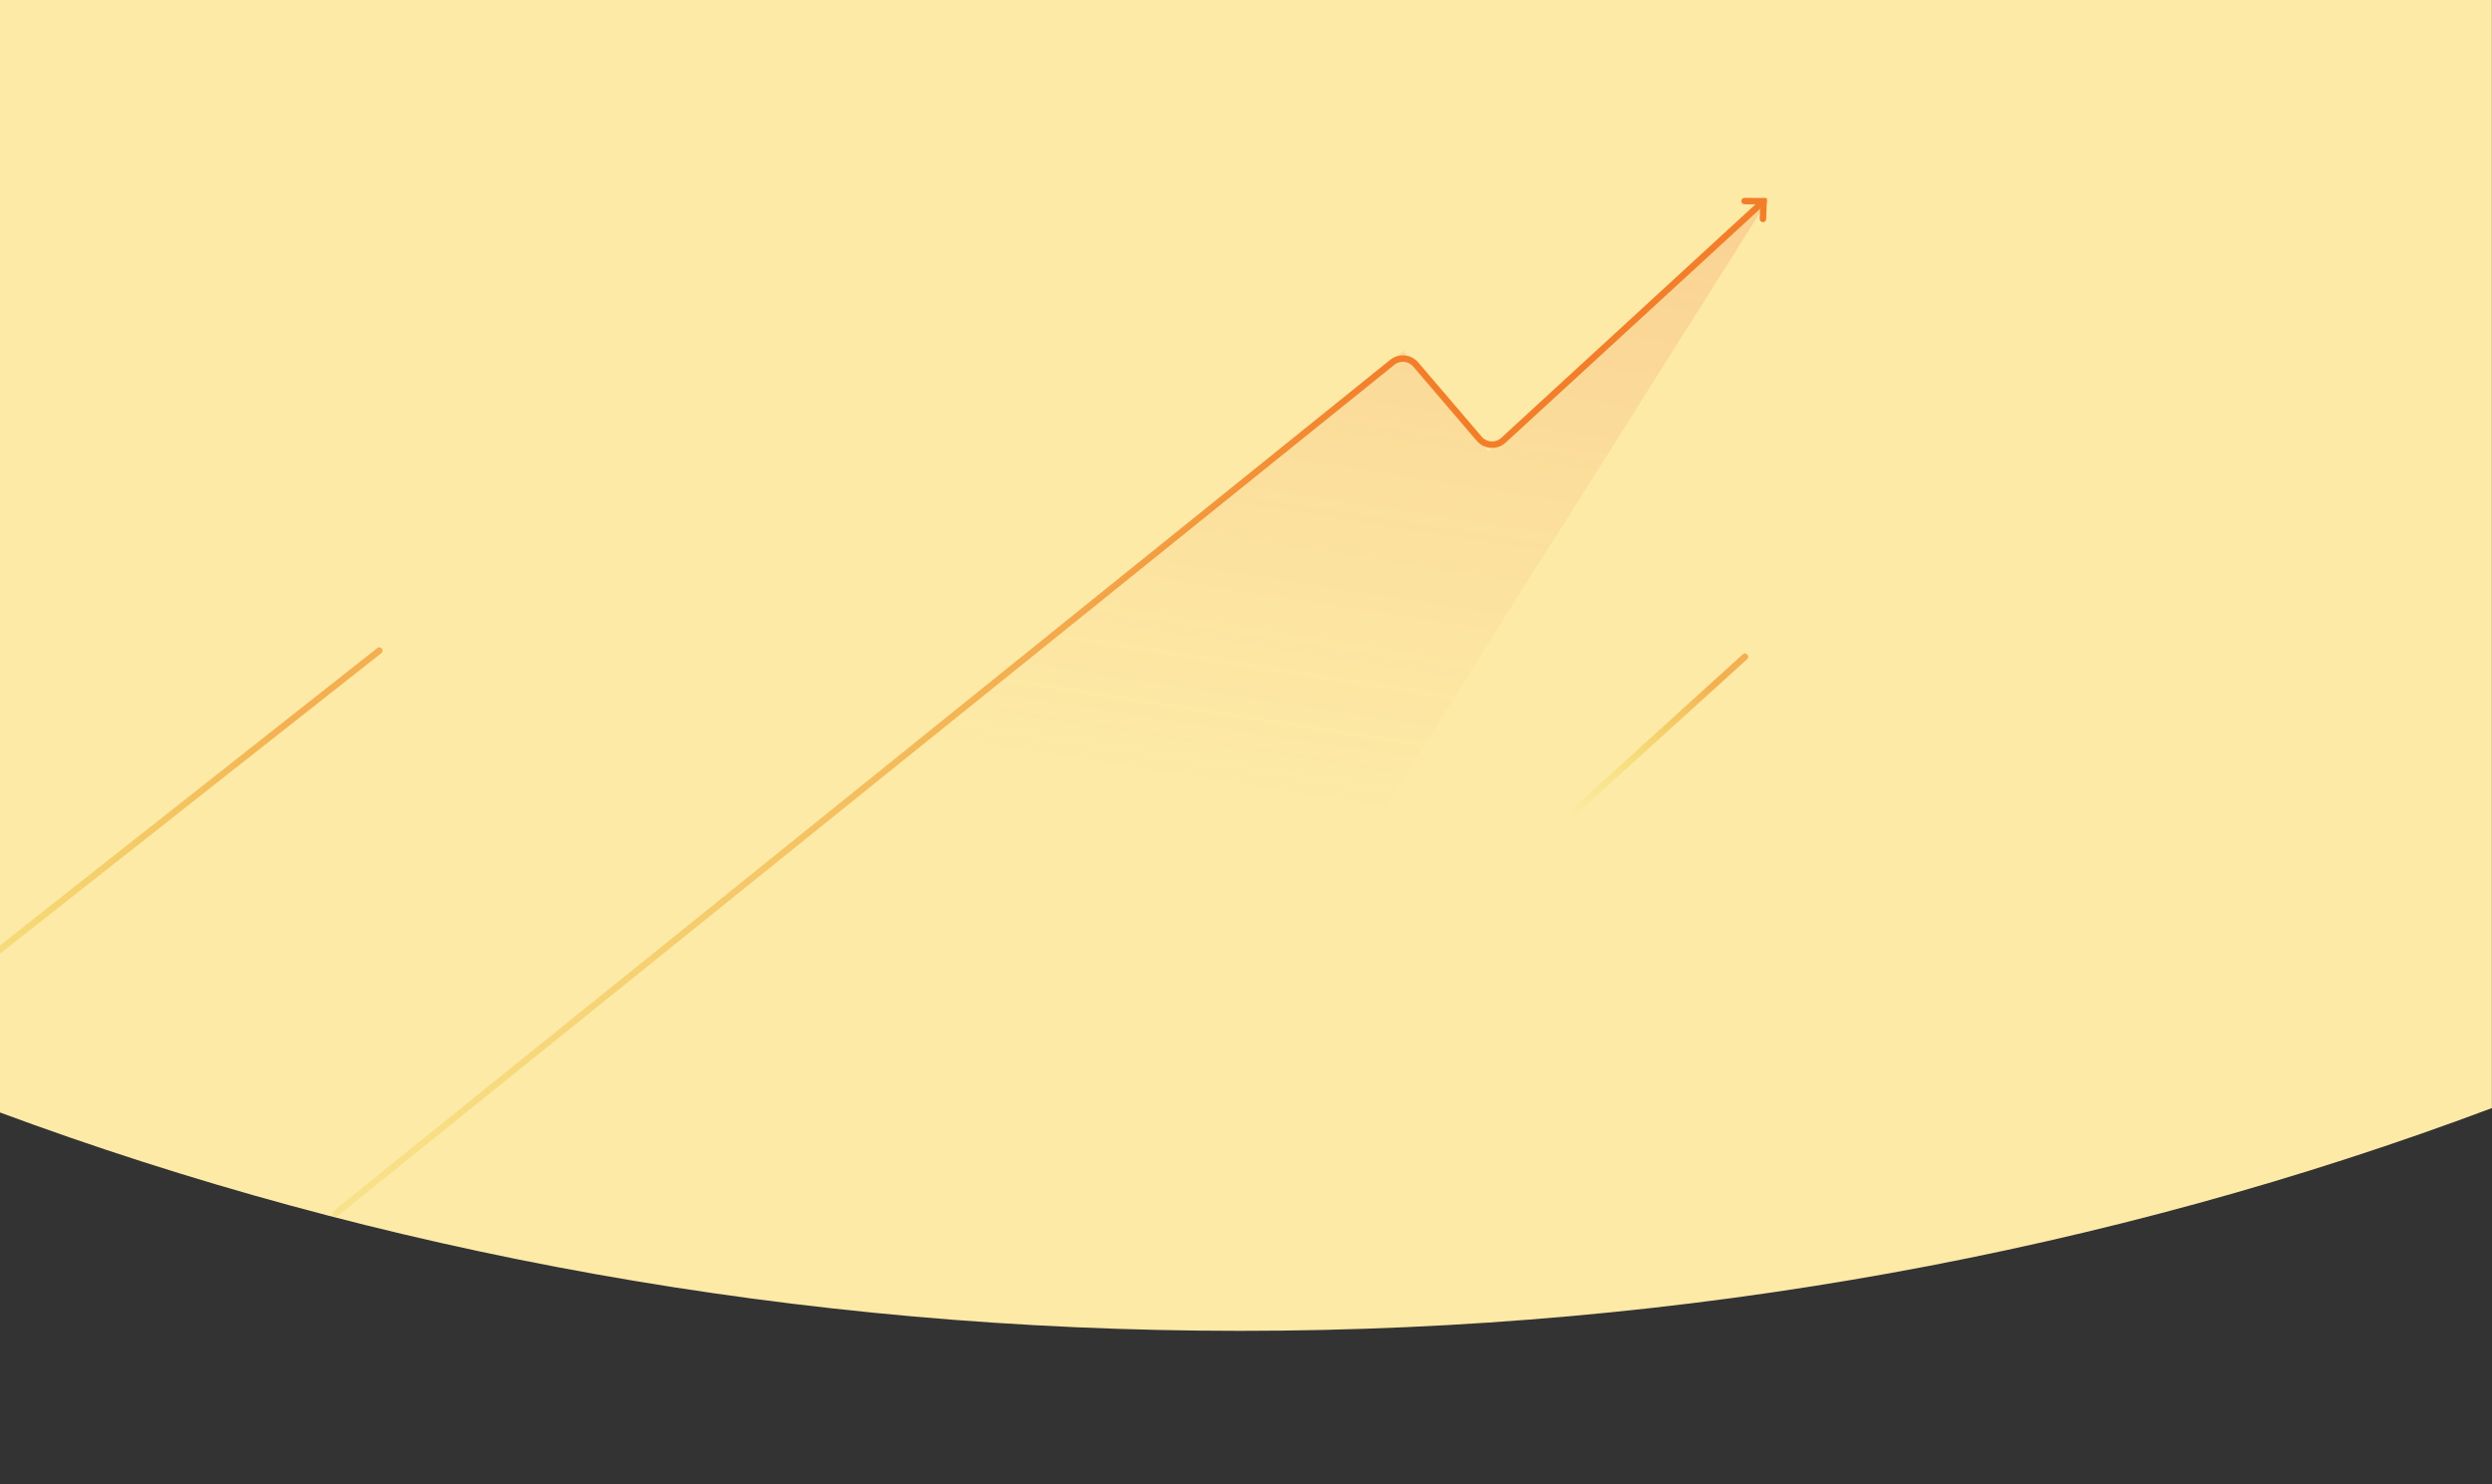 <svg width="1919" height="1143" viewBox="0 0 1919 1143" fill="none" xmlns="http://www.w3.org/2000/svg">
  <rect x="0" y="0" width="1919" height="1143" fill="#333333" stroke="none"/>
  <path d="M-1.082 856.418L-1.082 0H1918.92V853.433C1625.1 963.626 1298.7 1025 954.918 1025C614.254 1025 290.651 964.734 -1.082 856.418Z" fill="#FDEAA7" />
  <path fill-rule="evenodd" clip-rule="evenodd" d="M1345.61 504.112C1346.54 505.135 1346.46 506.716 1345.44 507.643L1150.46 684.447C1149.44 685.374 1147.86 685.297 1146.93 684.274V684.274C1146 683.251 1146.08 681.67 1147.1 680.743L1342.08 503.939C1343.1 503.012 1344.68 503.089 1345.61 504.112V504.112Z" fill="url(#paint0_linear_1:407)" />
  <path fill-rule="evenodd" clip-rule="evenodd" d="M294.091 499.518C294.946 500.602 294.76 502.174 293.675 503.029L-218.746 906.915C-219.83 907.77 -221.402 907.584 -222.257 906.499V906.499C-223.111 905.415 -222.925 903.843 -221.841 902.988L290.58 499.102C291.664 498.247 293.236 498.434 294.091 499.518V499.518Z" fill="url(#paint1_linear_1:407)" />
  <path opacity="0.15" d="M1080.79 270.178L210 981L796 1051L1359.48 157.208L1146.14 347.655L1080.79 270.178Z" fill="url(#paint2_linear_1:407)" />
  <path d="M258.5 934.5L1072.15 279.045C1077.63 274.634 1085.62 275.376 1090.19 280.72L1139.1 337.925C1143.89 343.52 1152.36 344.03 1157.78 339.05L1358.09 155.012" stroke="url(#paint3_linear_1:407)" stroke-width="5" stroke-linecap="round" />
  <path d="M1343.45 154.856L1358.09 155.012L1357.58 168.586" stroke="#F37E2A" stroke-width="5" stroke-linecap="round" />
  <defs>
    <linearGradient id="paint0_linear_1:407" x1="1348.27" y1="559.393" x2="1219.17" y2="673.328" gradientUnits="userSpaceOnUse">
      <stop stop-color="#F4AF50" />
      <stop offset="0.892" stop-color="#E9E241" stop-opacity="0" />
    </linearGradient>
    <linearGradient id="paint1_linear_1:407" x1="252.859" y1="586.44" x2="-218.401" y2="973.64" gradientUnits="userSpaceOnUse">
      <stop stop-color="#F4AF50" />
      <stop offset="0.892" stop-color="#E9E241" stop-opacity="0" />
    </linearGradient>
    <linearGradient id="paint2_linear_1:407" x1="1076.15" y1="113.094" x2="997.688" y2="617.023" gradientUnits="userSpaceOnUse">
      <stop stop-color="#E94622" />
      <stop offset="1" stop-color="#F15D0A" stop-opacity="0" />
    </linearGradient>
    <linearGradient id="paint3_linear_1:407" x1="876.971" y1="83.395" x2="-115.5" y2="1052.5" gradientUnits="userSpaceOnUse">
      <stop stop-color="#F37E2A" />
      <stop offset="1" stop-color="#E9E241" stop-opacity="0" />
    </linearGradient>
  </defs>
</svg>